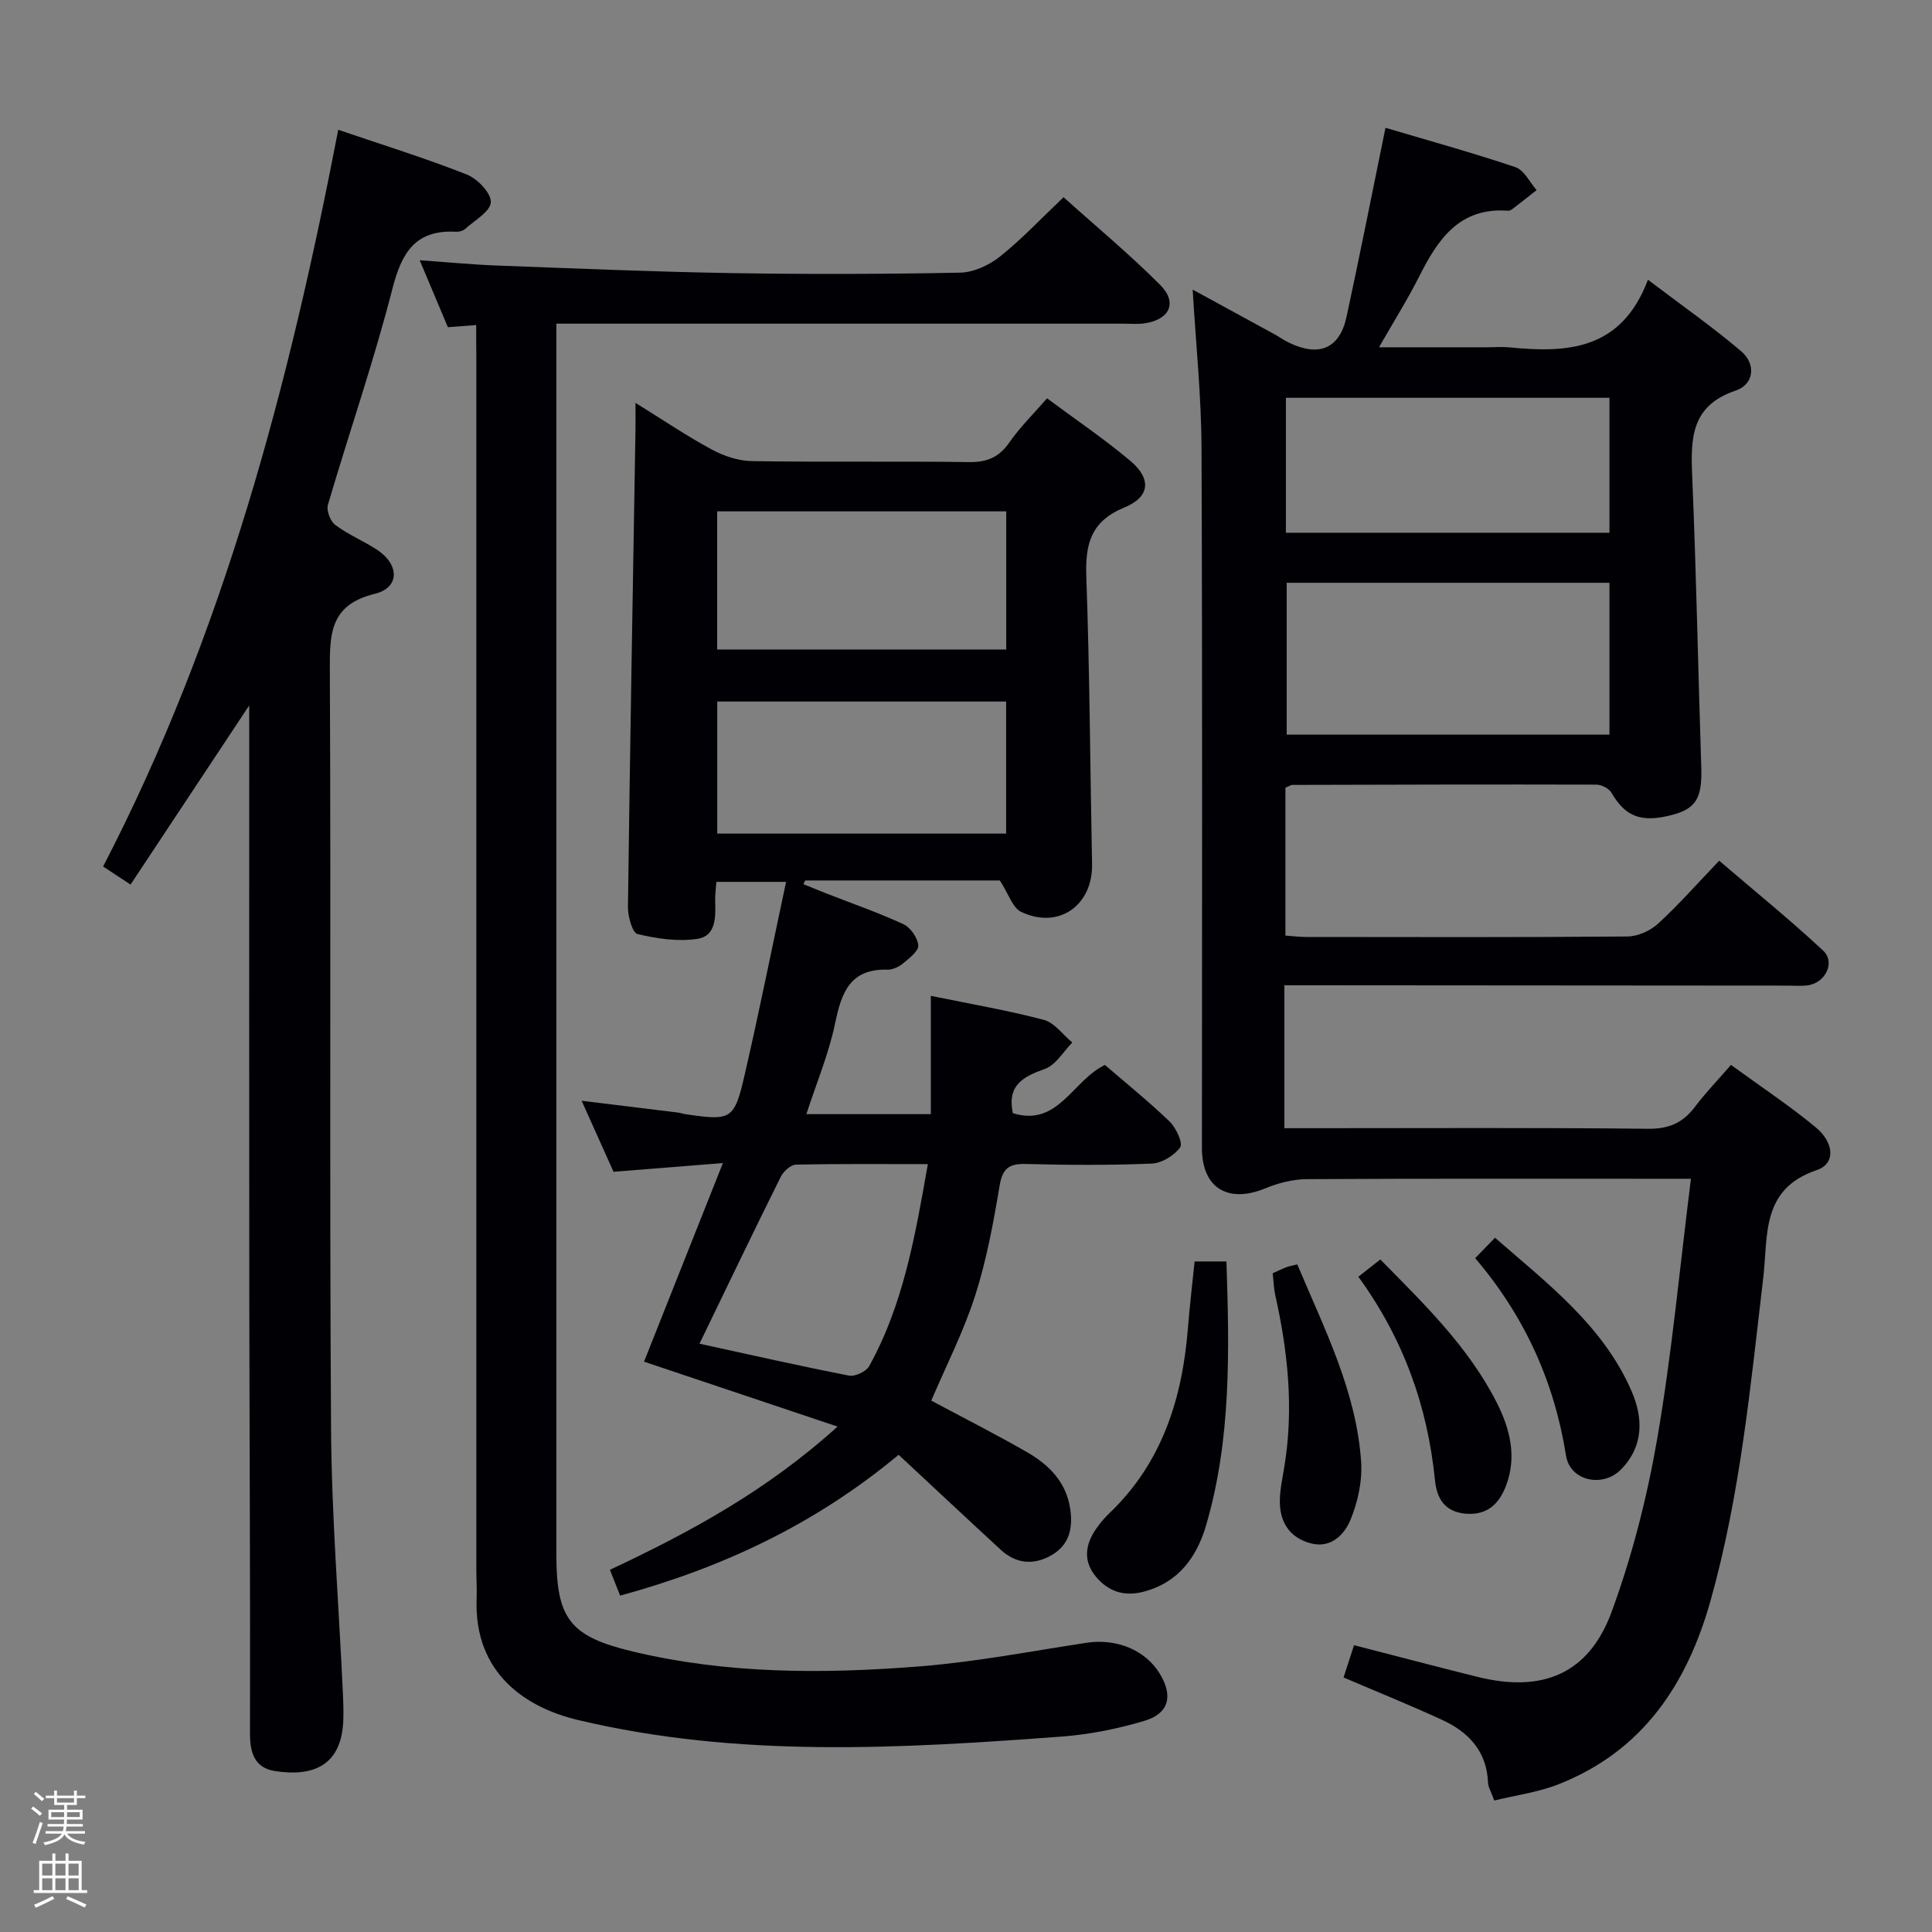 <svg enable-background="new 0 0 400 400" viewBox="0 0 400 400" xmlns="http://www.w3.org/2000/svg"><rect x="0" y="0" width="400" height="400" fill="#808080" stroke="none"/><path d="m6.44 374.46.42-.45c.65.47 1.27.95 1.85 1.44l-.45.49c-.65-.56-1.25-1.06-1.82-1.48m.93 7.33-.63-.26c.55-1.36 1.05-2.8 1.52-4.33.19.1.38.19.59.27-.46 1.29-.95 2.73-1.48 4.32m-.38-10.38.44-.42c.43.34 1.01.82 1.74 1.44l-.49.49c-.53-.51-1.09-1.01-1.69-1.51m2.5.35h1.72v-1.04h.59v1.04h3.52v-1.04h.59v1.04h1.75v.53h-1.75v1.42h-2.03v.97h3.22v2.03h-3.24c0 .35-.01.66-.03.93h3.32v.53h-3.37c-.03.27-.08.58-.15.94h3.96v.53h-3.71c.67.92 1.93 1.48 3.79 1.68-.13.24-.23.44-.29.59-2.13-.38-3.48-1.08-4.04-2.12-.43.97-1.77 1.72-4.03 2.23-.09-.19-.2-.37-.33-.55 2.1-.42 3.37-1.03 3.81-1.83h-3.36v-.53h3.58c.08-.29.13-.61.16-.94h-3.33v-.53h3.39c.02-.27.04-.58.04-.93h-3.23v-2.03h3.25v-.97h-2.07v-1.42h-1.73zm1.12 3.44v1h2.65c.01-.3.02-.44.01-.4v-.25-.35zm1.19-2h3.52v-.91h-3.52zm4.71 2h-2.63v.59c0 .15-.01.28-.01.4h2.64z" fill="#fcfbfa"/><path d="m13.56 383.74h.63v1.52h2.72v6.07h1.13v.6h-11.06v-.6h1.13v-6.07h2.73v-1.52h.63v1.52h2.1v-1.52zm-2.69 8.83.38.56c-1.24.63-2.53 1.25-3.85 1.85-.1-.21-.21-.42-.34-.63 1.36-.55 2.63-1.15 3.81-1.78m-2.13-4.27h2.1v-2.45h-2.1zm0 3.04h2.1v-2.46h-2.1zm2.72-3.04h2.1v-2.45h-2.1zm0 3.04h2.1v-2.46h-2.1zm6.07 3.6c-1.41-.71-2.7-1.3-3.86-1.78l.35-.56c1.45.62 2.75 1.19 3.88 1.72zm-1.25-9.09h-2.1v2.45h2.1zm-2.09 5.49h2.1v-2.46h-2.1z" fill="#fcfbfa"/><g fill="#010105"><path d="m266.13 163.09v30.61c1.43.1 2.86.29 4.28.29 22.16.02 44.33.09 66.49-.1 2.17-.02 4.77-1.17 6.39-2.66 4.28-3.92 8.13-8.31 12.65-13.03 7.3 6.26 14.63 12.19 21.51 18.6 2.66 2.48.4 6.84-3.36 7.23-1.32.14-2.66.03-4 .03-32.83-.02-65.66-.04-98.48-.07-1.82 0-3.64 0-5.69 0v29.59h6.35c23 0 45.99-.13 68.99.12 4.33.05 7.21-1.28 9.71-4.6 2.18-2.9 4.73-5.53 7.41-8.62 6.05 4.4 12 8.35 17.49 12.87 3.94 3.25 4.17 7.6.29 8.9-11.63 3.91-10.07 13.57-11.1 22.33-2.64 22.41-4.76 44.9-10.89 66.75-4.88 17.39-14.06 31.21-31.48 38.08-4.21 1.66-8.84 2.27-13.32 3.37-.67-1.86-1.25-2.77-1.29-3.7-.25-6.47-3.99-10.45-9.45-12.97-6.62-3.05-13.38-5.78-20.46-8.81.69-2.11 1.38-4.26 2.17-6.68 8.65 2.22 17.09 4.46 25.57 6.56 13.45 3.34 23.05-.62 27.77-13.49 4.26-11.6 7.36-23.8 9.46-35.99 3-17.47 4.63-35.17 6.95-53.65-2.55 0-4.3 0-6.05 0-24.5 0-48.99-.06-73.49.08-2.86.02-5.88.79-8.54 1.89-7.77 3.21-13.16-.06-13.16-8.31 0-48.33.11-96.65-.09-144.98-.04-10.76-1.17-21.51-1.83-32.77 5.52 3.01 11.22 6.11 16.91 9.23 1.02.56 1.98 1.25 3.02 1.75 6.24 3.03 10.5 1.23 11.93-5.36 2.76-12.78 5.29-25.61 8.06-39.12 8.9 2.64 17.99 5.15 26.91 8.15 1.79.6 2.94 3.11 4.38 4.75-1.67 1.31-3.34 2.64-5.03 3.93-.25.19-.62.36-.92.34-10.06-.74-14.5 5.94-18.37 13.63-2.37 4.7-5.19 9.18-8.31 14.64h22.54c1.5 0 3.01-.13 4.5.02 11.96 1.19 23.14.6 28.64-14 7.09 5.38 13.44 9.81 19.31 14.81 3.11 2.65 2.68 6.85-1.16 8.14-9.22 3.12-9.32 9.84-8.99 17.67.85 20.11 1.23 40.24 1.88 60.36.2 6.26-1.05 8.49-5.96 9.8-6.45 1.71-9.74.42-12.65-4.59-.51-.88-2.05-1.65-3.12-1.66-20.99-.06-41.99 0-62.98.06-.34.04-.64.27-1.39.58zm.27-42.43v31.44h66.82c0-10.73 0-20.96 0-31.44-22.44 0-44.51 0-66.82 0zm66.82-10.36c0-9.61 0-18.81 0-27.94-22.57 0-44.77 0-66.99 0v27.94z"/><path d="m207.01 182.29c-13 0-26.65 0-40.31 0-.12.25-.24.51-.36.76 1.5.61 2.99 1.24 4.5 1.83 5.41 2.12 10.91 4.02 16.18 6.45 1.47.68 2.98 2.83 3.1 4.41.09 1.18-1.9 2.68-3.19 3.75-.85.7-2.13 1.3-3.2 1.27-7.77-.22-9.52 4.78-10.84 11.15-1.3 6.26-3.83 12.27-5.94 18.76h25.77c0-8 0-15.92 0-24.49 8.27 1.7 15.92 3 23.39 4.97 2.22.59 3.95 3.08 5.9 4.69-1.86 1.88-3.41 4.65-5.66 5.46-4.48 1.61-7.88 3.31-6.65 9.17 9.38 2.94 12.38-6.83 19.07-9.98 4.42 3.82 9.1 7.58 13.4 11.73 1.33 1.29 2.79 4.46 2.17 5.32-1.22 1.71-3.81 3.28-5.9 3.37-8.65.36-17.33.31-25.99.08-3.48-.09-4.88.83-5.49 4.48-1.28 7.67-2.7 15.4-5.07 22.79-2.37 7.4-5.96 14.41-9.08 21.72 6.46 3.46 13.22 6.89 19.78 10.65 4.58 2.63 8.19 6.2 9 11.86.57 3.95-.23 7.36-3.82 9.46-3.67 2.14-7.35 1.88-10.57-1.08-6.94-6.39-13.82-12.85-21.15-19.67-17.36 14.44-36.46 23.36-57.66 29.16-.72-1.82-1.41-3.57-2.11-5.35 16.67-7.83 32.39-16.34 47.13-29.65-13.96-4.68-26.87-9.01-40.07-13.44 5.19-13.06 10.53-26.52 16.33-41.12-8.17.65-15.18 1.21-22.64 1.81-2.04-4.54-4.18-9.3-6.61-14.71 7.15.88 13.54 1.65 19.92 2.44.49.06.97.24 1.46.32 9.62 1.42 10.21 1.24 12.38-8.16 3.01-13.05 5.64-26.2 8.57-39.92-5.46 0-9.81 0-14.43 0-.1 1.42-.29 2.72-.25 4 .11 3.28.17 7.2-3.63 7.79-4.03.63-8.41-.03-12.43-.98-1.08-.26-2.03-3.66-2-5.6.42-32.95 1.01-65.91 1.56-98.86.02-1.48 0-2.97 0-5.52 5.73 3.55 10.61 6.86 15.78 9.65 2.5 1.35 5.52 2.37 8.32 2.41 15 .23 30-.01 44.99.2 3.74.05 6.22-1.03 8.35-4.11 2.16-3.11 4.92-5.81 7.77-9.09 5.88 4.37 11.81 8.38 17.26 12.96 4.38 3.69 4.08 7.45-1.23 9.63-7 2.87-8.14 7.6-7.9 14.38.71 19.8.79 39.62 1.19 59.43.18 8.58-6.91 13.63-14.69 9.92-1.77-.84-2.6-3.74-4.4-6.5zm1.32-76.42c-20.32 0-40.16 0-59.85 0v28.6h59.85c0-9.63 0-18.9 0-28.6zm-59.83 39.38v27.34h59.81c0-9.26 0-18.18 0-27.34-20.02 0-39.77 0-59.81 0zm-3.68 132.95c10.57 2.3 20.72 4.61 30.94 6.6 1.26.25 3.56-.83 4.19-1.95 7.11-12.83 9.54-27.04 12.15-41.83-9.4 0-18.36-.09-27.31.11-1.09.02-2.58 1.38-3.13 2.49-5.62 11.29-11.07 22.66-16.84 34.58z"/><path d="m98.59 67.3c-2.3.17-3.89.29-5.86.44-1.83-4.34-3.68-8.73-5.84-13.86 5.71.4 10.87.9 16.05 1.1 16.12.6 32.24 1.29 48.37 1.56 15.83.26 31.66.22 47.49-.09 2.79-.06 5.98-1.54 8.23-3.33 4.52-3.61 8.52-7.88 13.17-12.29 6.83 6.14 13.71 11.85 20 18.16 3.64 3.64 1.99 7.16-3.16 7.95-1.47.22-2.99.07-4.49.07-36.99 0-73.99 0-110.98 0-1.96 0-3.91 0-6.38 0v5.89 248.95c0 13.35 2.84 16.97 15.79 20.07 19.64 4.7 39.58 4.66 59.5 3.08 11.54-.92 22.99-3.13 34.46-4.88 6.19-.94 12.17 1.46 15.18 6.4 2.8 4.58 1.92 8.25-3.2 9.77-5.52 1.64-11.3 2.81-17.04 3.24-33.53 2.5-67.07 4.47-100.25-3.43-10.34-2.46-21.56-9.34-20.95-25.17.08-1.99-.06-4-.06-6 0-83.65 0-167.3 0-250.95-.03-2.11-.03-4.22-.03-6.68z"/><path d="m51.59 146.06c-8.33 12.58-16.37 24.71-24.56 37.08-2.36-1.56-3.85-2.54-5.68-3.74 24.94-48.13 38.49-99.64 48.68-152.53 9.17 3.13 18.02 5.87 26.61 9.26 2.21.87 5.06 3.84 4.98 5.73-.08 1.93-3.36 3.77-5.33 5.55-.44.4-1.26.6-1.88.57-8.33-.44-11.22 4.2-13.15 11.75-3.86 15.08-8.98 29.84-13.37 44.79-.35 1.18.5 3.4 1.52 4.16 2.64 1.98 5.77 3.28 8.56 5.08 4.76 3.08 4.86 7.9-.37 9.18-9.3 2.28-9.35 8.28-9.31 15.9.25 52.3-.09 104.61.25 156.91.12 18.26 1.61 36.52 2.45 54.78.09 2 .17 4 .07 5.99-.49 9.3-6.58 11.33-14.12 10.16-4.12-.64-5.19-3.63-5.18-7.73.07-30.48-.11-60.96-.15-91.44-.04-38.65-.01-77.29-.01-115.94-.01-1.75-.01-3.54-.01-5.51z"/><path d="m247.33 261.17h6.59c.61 18.49 1 36.74-4.18 54.53-1.92 6.61-5.69 11.96-13.03 13.86-4.05 1.04-7.28-.1-9.8-3.11-2.74-3.27-2.23-6.77.14-10.08.77-1.08 1.63-2.12 2.59-3.03 11-10.49 15.17-23.86 16.32-38.52.35-4.45.89-8.88 1.37-13.65z"/><path d="m263.5 263.62c1.03-.46 1.9-.9 2.8-1.25.61-.23 1.26-.33 2.29-.59 5.59 13.32 12.24 26.24 13.22 40.91.26 3.96-.69 8.29-2.21 11.98-1.28 3.1-4.1 5.98-8.27 4.85-4.42-1.19-6.45-4.51-6.35-8.98.05-2.3.56-4.59.93-6.87 1.97-11.99.75-23.81-1.89-35.56-.31-1.42-.34-2.92-.52-4.49z"/><path d="m281.23 264.33c1.73-1.36 3.01-2.36 4.55-3.57 9.06 9.21 18.26 18.1 24.12 29.66 2.72 5.38 4.21 11.22 1.89 17.22-1.4 3.64-3.79 6.09-8.24 5.76-4.43-.33-6.08-3.18-6.45-6.9-1.53-15.33-6.53-29.33-15.87-42.17z"/><path d="m305.42 260.49c1.64-1.7 2.67-2.76 4.1-4.23 10.95 9.55 22.38 18.2 28.27 31.74 2.44 5.61 2.54 11.41-2.16 16.22-3.78 3.87-10.57 2.42-11.4-2.84-2.44-15.31-8.54-28.83-18.81-40.89z"/></g></svg>
